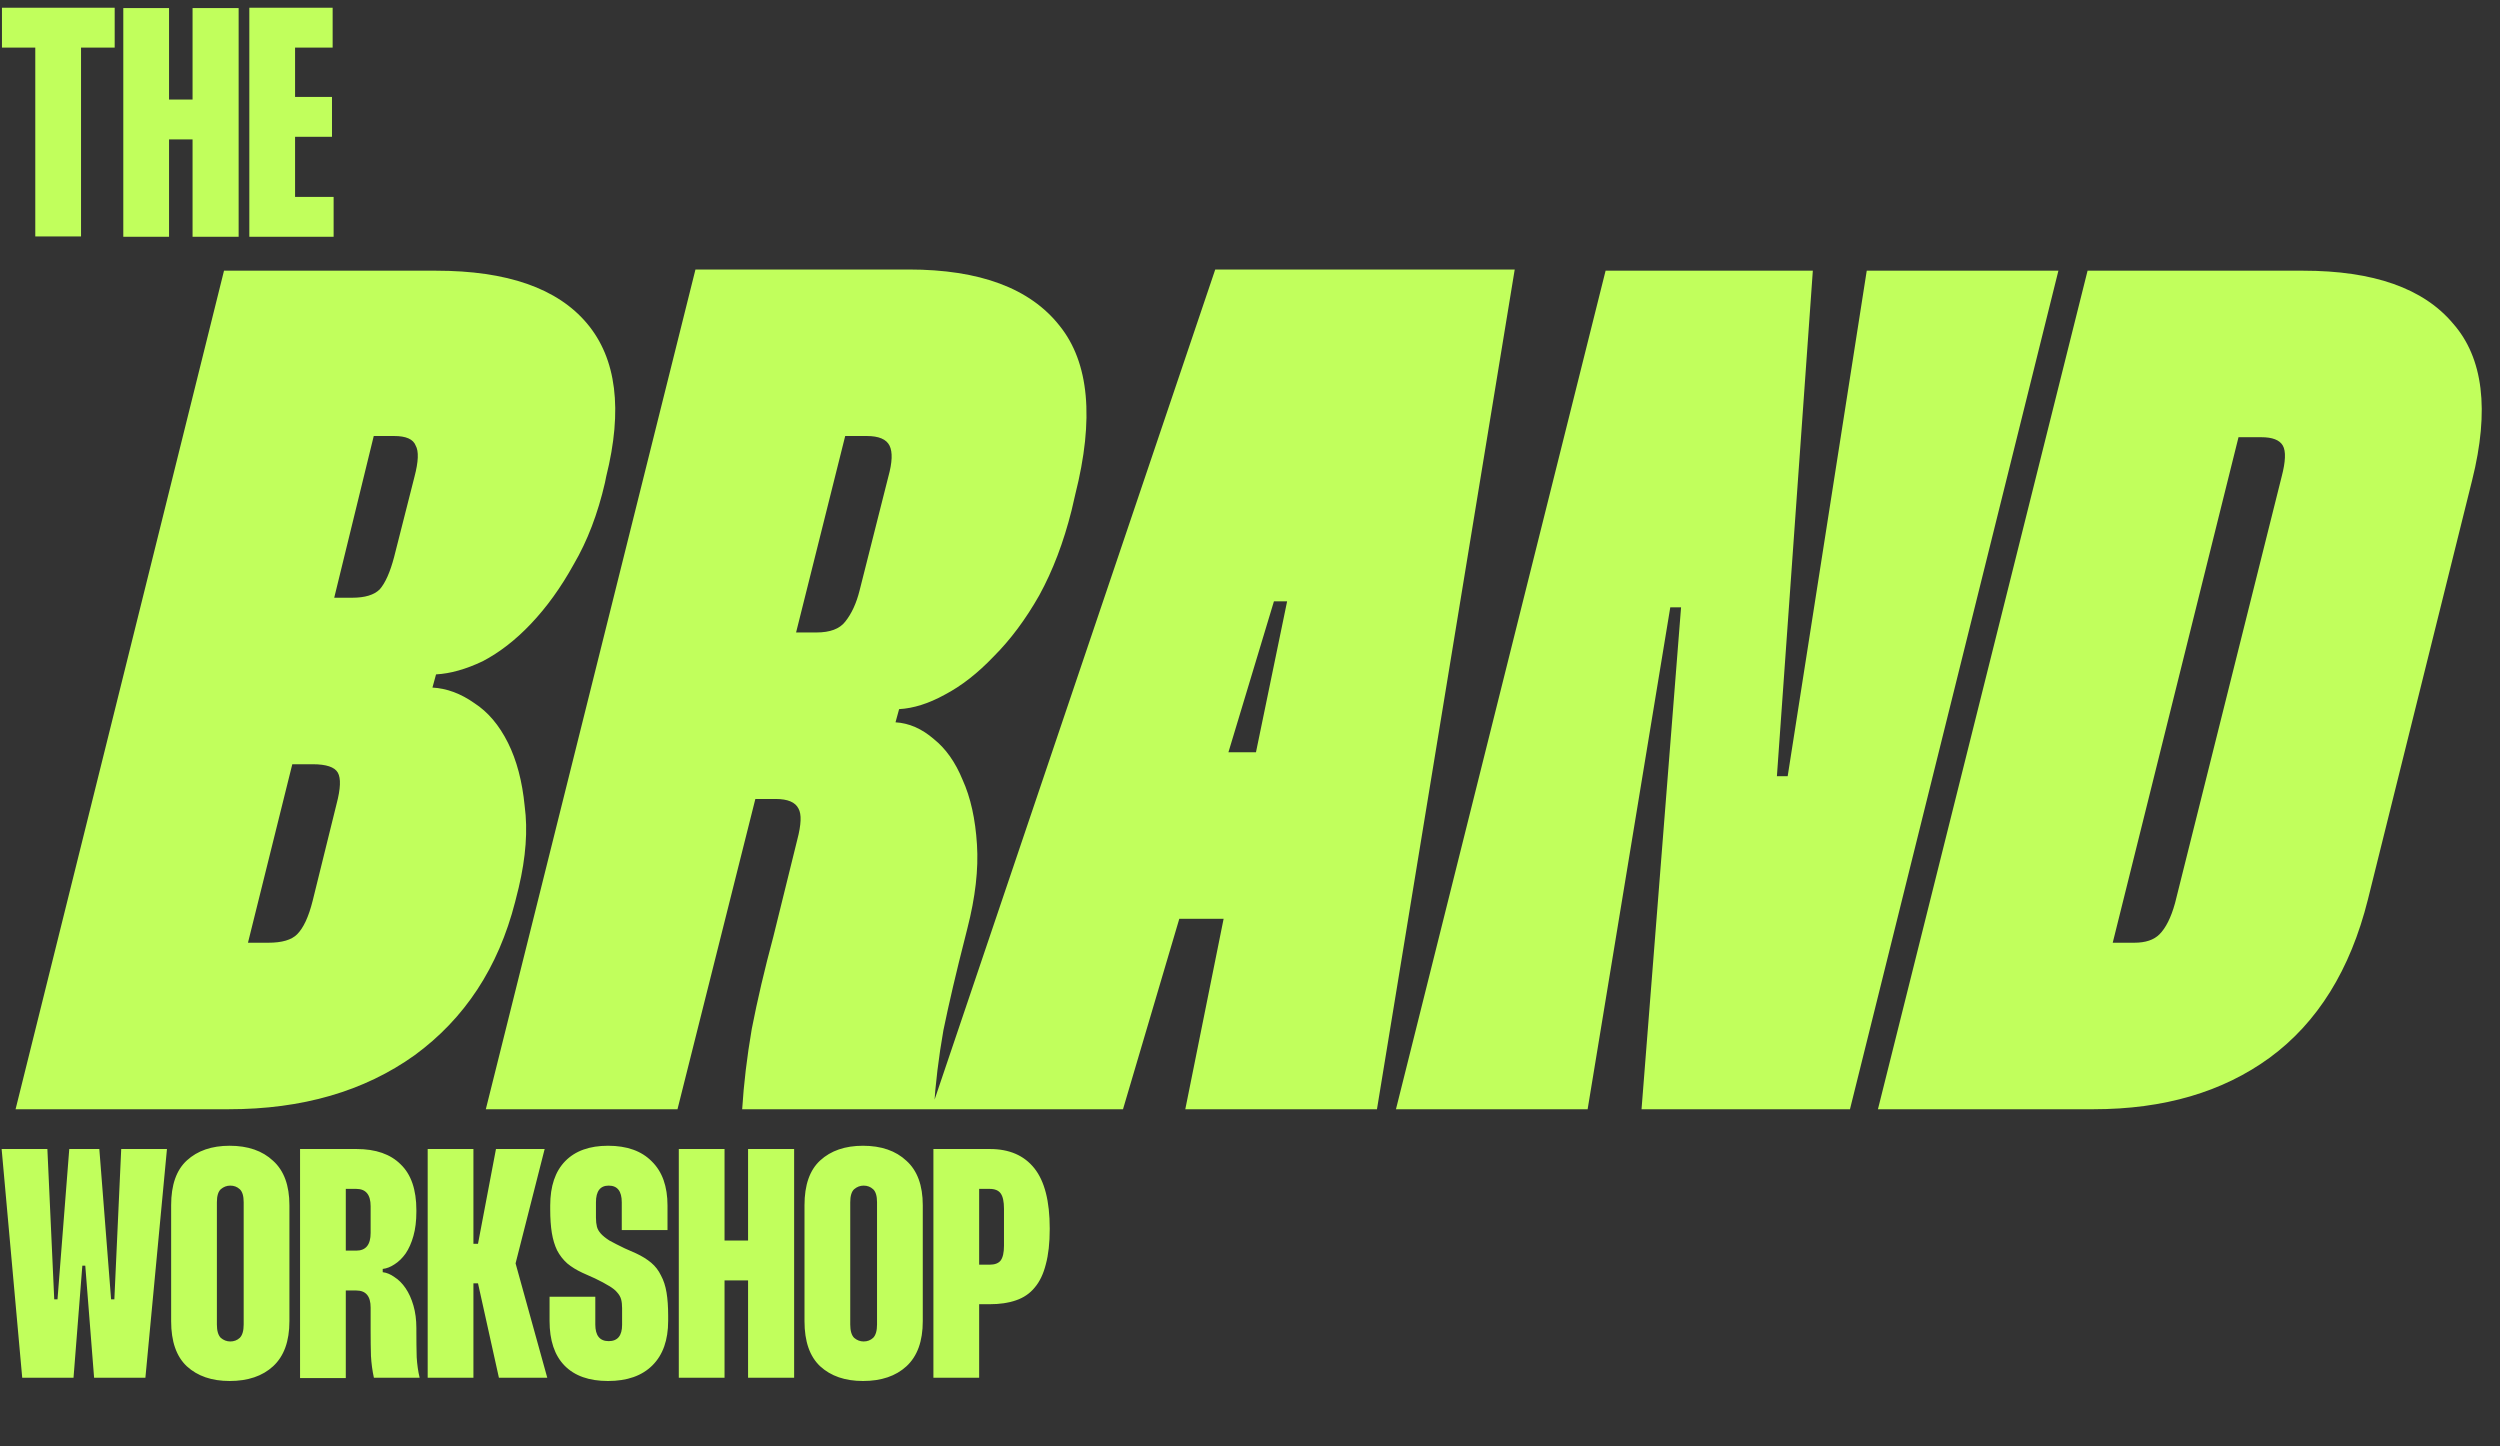 <svg width="937" height="542" viewBox="0 0 937 542" fill="none" xmlns="http://www.w3.org/2000/svg">
<rect x="0" y="0" width="937" height="542" fill="#333333" stroke="none"/>
<path d="M42.983 17.84H30.369V88.62H13.225V17.84H0.735V2.9H42.983V17.84ZM89.44 3.023V88.743H72.173V52.251H63.356V88.743H46.212V3.023H63.356V37.311H72.173V3.023H89.44ZM110.591 17.84V36.331H124.428V51.271H110.591V73.803H125.041V88.743H93.447V2.9H124.673V17.84H110.591Z" fill="#C1FF5C"/>
<path d="M163.429 101.457C190.068 101.457 208.925 108.042 220 121.212C231.075 134.382 233.469 153.539 227.184 178.682L226.735 180.927C224.041 192.6 220.15 202.777 215.061 211.457C210.272 220.137 204.884 227.62 198.898 233.906C193.211 239.893 187.225 244.532 180.939 247.825C174.653 250.818 168.816 252.464 163.429 252.763L162.082 257.702C167.469 258.001 172.707 259.947 177.796 263.539C182.884 266.831 187.075 271.77 190.367 278.355C193.66 284.94 195.755 292.872 196.653 302.151C197.85 311.131 197.102 321.308 194.408 332.682L193.061 338.069C186.776 362.614 174.204 381.77 155.347 395.539C136.49 409.008 113.293 415.743 85.755 415.743H5.837L83.959 101.457H163.429ZM125.265 224.029H132C136.789 224.029 140.231 222.981 142.327 220.886C144.422 218.491 146.218 214.45 147.714 208.763L155.347 178.682C156.844 172.995 156.993 169.103 155.796 167.008C154.898 164.614 152.204 163.416 147.714 163.416H140.082L125.265 224.029ZM92.939 353.335H100.571C105.66 353.335 109.252 352.287 111.347 350.192C113.742 347.797 115.687 343.607 117.184 337.62L126.163 301.253C127.66 295.566 127.81 291.675 126.612 289.58C125.415 287.484 122.272 286.437 117.184 286.437H109.551L92.939 353.335ZM340.576 101.008C367.215 101.008 386.072 108.042 397.147 122.11C408.222 135.879 410.167 156.981 402.984 185.416L401.637 191.253C398.644 203.226 394.603 213.852 389.514 223.131C384.426 232.11 378.739 239.743 372.453 246.029C366.467 252.314 360.331 257.103 354.045 260.396C348.059 263.688 342.372 265.484 336.984 265.784L335.637 270.722C340.725 271.022 345.514 273.117 350.004 277.008C354.494 280.6 358.086 285.688 360.78 292.273C363.773 298.859 365.569 306.94 366.167 316.518C366.766 325.797 365.569 336.273 362.576 347.947L361.678 351.539C358.385 364.41 355.691 375.933 353.596 386.11C351.8 396.287 350.603 406.165 350.004 415.743H278.167C278.766 406.165 279.963 396.137 281.759 385.661C283.855 374.886 286.548 363.362 289.841 351.09L298.82 314.722C300.317 309.035 300.467 305.144 299.269 303.049C298.072 300.654 295.229 299.457 290.739 299.457H283.106L253.923 415.743H182.086L260.657 101.008H340.576ZM298.372 237.049H306.004C311.093 237.049 314.684 235.702 316.78 233.008C319.174 230.015 320.97 226.124 322.167 221.335L332.943 178.682C334.44 173.294 334.589 169.403 333.392 167.008C332.195 164.614 329.351 163.416 324.861 163.416H316.78L298.372 237.049ZM567.717 101.008L516.085 415.743H444.248L458.615 344.355H442.003L420.901 415.743H349.064L455.472 101.008H567.717ZM470.738 281.947L482.411 225.376H477.472L460.411 281.947H470.738ZM771.491 101.457L693.368 415.743H615.246L630.062 227.62H626.021L595.042 415.743H523.205L601.777 101.457H679.45L665.981 290.927H670.021L699.654 101.457H771.491ZM863.237 101.457C889.577 101.457 908.285 108.042 919.359 121.212C930.734 134.083 933.128 153.688 926.543 180.029L887.482 337.171C880.897 363.512 868.625 383.267 850.666 396.437C833.006 409.308 811.006 415.743 784.666 415.743H703.849L782.421 101.457H863.237ZM791.849 353.335H799.931C804.121 353.335 807.264 352.287 809.359 350.192C811.754 347.797 813.7 343.906 815.196 338.518L855.155 178.682C856.652 172.995 856.802 169.103 855.604 167.008C854.407 164.913 851.713 163.865 847.523 163.865H838.992L791.849 353.335Z" fill="#C1FF5C"/>
<path d="M17.756 430.653L20.328 486.984H21.552L25.961 430.653H37.227L41.636 486.984H42.86L45.432 430.653H62.576L54.494 516.373H35.268L31.961 474.37H30.859L27.553 516.373H8.327L0.612 430.653H17.756ZM64.145 451.716C64.145 444.123 66.104 438.531 70.023 434.939C74.023 431.265 79.37 429.429 86.065 429.429C92.922 429.429 98.351 431.306 102.351 435.062C106.433 438.735 108.474 444.287 108.474 451.716V495.188C108.474 502.699 106.433 508.332 102.351 512.087C98.351 515.761 92.922 517.598 86.065 517.598C79.37 517.598 74.023 515.761 70.023 512.087C66.104 508.414 64.145 502.781 64.145 495.188V451.716ZM81.289 496.413C81.289 498.78 81.779 500.454 82.758 501.434C83.82 502.332 85.003 502.781 86.309 502.781C87.697 502.781 88.881 502.332 89.861 501.434C90.841 500.454 91.33 498.78 91.33 496.413V450.614C91.33 448.246 90.841 446.613 89.861 445.715C88.881 444.817 87.697 444.368 86.309 444.368C85.003 444.368 83.82 444.817 82.758 445.715C81.779 446.613 81.289 448.246 81.289 450.614V496.413ZM133.646 430.653C140.83 430.653 146.341 432.572 150.178 436.409C154.096 440.164 156.056 445.879 156.056 453.553V454.165C156.056 457.594 155.688 460.614 154.954 463.227C154.219 465.839 153.239 468.043 152.015 469.84C150.79 471.554 149.402 472.901 147.851 473.881C146.382 474.86 144.912 475.432 143.443 475.595V476.82C144.912 476.983 146.382 477.595 147.851 478.656C149.402 479.636 150.79 481.024 152.015 482.82C153.239 484.616 154.219 486.779 154.954 489.31C155.688 491.841 156.056 494.658 156.056 497.76V498.984C156.056 502.658 156.097 505.883 156.178 508.659C156.341 511.434 156.709 514.006 157.28 516.373H140.136C139.565 513.761 139.197 511.026 139.034 508.169C138.953 505.311 138.912 502.209 138.912 498.862V490.045C138.912 485.8 137.116 483.677 133.524 483.677H129.605V516.496H112.461V430.653H133.646ZM129.605 468.737H133.524C137.116 468.737 138.912 466.533 138.912 462.125V452.083C138.912 447.756 137.116 445.593 133.524 445.593H129.605V468.737ZM177.44 466.166H179.154L185.889 430.653H204.136L193.237 473.513L205.115 516.373H186.992L179.154 480.983H177.44V516.373H160.296V430.653H177.44V466.166ZM233.038 461.023V450.614C233.038 446.45 231.406 444.368 228.14 444.368C224.956 444.368 223.364 446.45 223.364 450.614V456.369C223.364 457.675 223.487 458.818 223.732 459.798C223.977 460.696 224.466 461.553 225.201 462.37C225.936 463.186 226.997 464.043 228.385 464.941C229.855 465.758 231.773 466.737 234.141 467.88L238.304 469.717C240.59 470.778 242.508 471.962 244.06 473.268C245.611 474.575 246.835 476.166 247.733 478.044C248.713 479.84 249.407 481.963 249.815 484.412C250.223 486.861 250.427 489.759 250.427 493.106V495.066C250.427 502.25 248.468 507.801 244.549 511.72C240.631 515.639 235.079 517.598 227.895 517.598C220.793 517.598 215.364 515.679 211.608 511.842C207.853 508.005 205.975 502.413 205.975 495.066V486.004H223.119V496.413C223.119 500.576 224.793 502.658 228.14 502.658C231.487 502.658 233.161 500.617 233.161 496.535V490.29C233.161 488.984 233.038 487.882 232.794 486.984C232.549 486.086 232.059 485.228 231.324 484.412C230.671 483.596 229.65 482.779 228.263 481.963C226.956 481.146 225.201 480.208 222.997 479.146L218.344 477.065C216.058 476.003 214.139 474.819 212.588 473.513C211.037 472.125 209.772 470.493 208.792 468.615C207.894 466.737 207.241 464.574 206.833 462.125C206.424 459.594 206.22 456.655 206.22 453.308V451.838C206.22 444.572 208.098 439.021 211.853 435.184C215.609 431.347 220.956 429.429 227.895 429.429C234.998 429.429 240.468 431.388 244.305 435.307C248.223 439.144 250.182 444.654 250.182 451.838V461.023H233.038ZM297.641 430.653V516.373H280.375V479.881H271.558V516.373H254.414V430.653H271.558V464.941H280.375V430.653H297.641ZM301.526 451.716C301.526 444.123 303.485 438.531 307.404 434.939C311.404 431.265 316.751 429.429 323.445 429.429C330.303 429.429 335.732 431.306 339.732 435.062C343.814 438.735 345.855 444.287 345.855 451.716V495.188C345.855 502.699 343.814 508.332 339.732 512.087C335.732 515.761 330.303 517.598 323.445 517.598C316.751 517.598 311.404 515.761 307.404 512.087C303.485 508.414 301.526 502.781 301.526 495.188V451.716ZM318.67 496.413C318.67 498.78 319.159 500.454 320.139 501.434C321.2 502.332 322.384 502.781 323.69 502.781C325.078 502.781 326.262 502.332 327.242 501.434C328.221 500.454 328.711 498.78 328.711 496.413V450.614C328.711 448.246 328.221 446.613 327.242 445.715C326.262 444.817 325.078 444.368 323.69 444.368C322.384 444.368 321.2 444.817 320.139 445.715C319.159 446.613 318.67 448.246 318.67 450.614V496.413ZM371.027 430.653C378.293 430.653 383.844 433.061 387.681 437.878C391.518 442.695 393.437 450.206 393.437 460.41V460.655C393.437 465.88 392.947 470.289 391.967 473.881C391.069 477.473 389.681 480.371 387.804 482.575C386.008 484.779 383.681 486.371 380.823 487.351C378.048 488.331 374.741 488.82 370.904 488.82H366.986V516.373H349.842V430.653H371.027ZM366.986 474.003H370.904C372.864 474.003 374.252 473.472 375.068 472.411C375.884 471.268 376.293 469.431 376.293 466.901V453.063C376.293 450.369 375.884 448.45 375.068 447.307C374.252 446.164 372.864 445.593 370.904 445.593H366.986V474.003Z" fill="#C1FF5C"/>
</svg>
